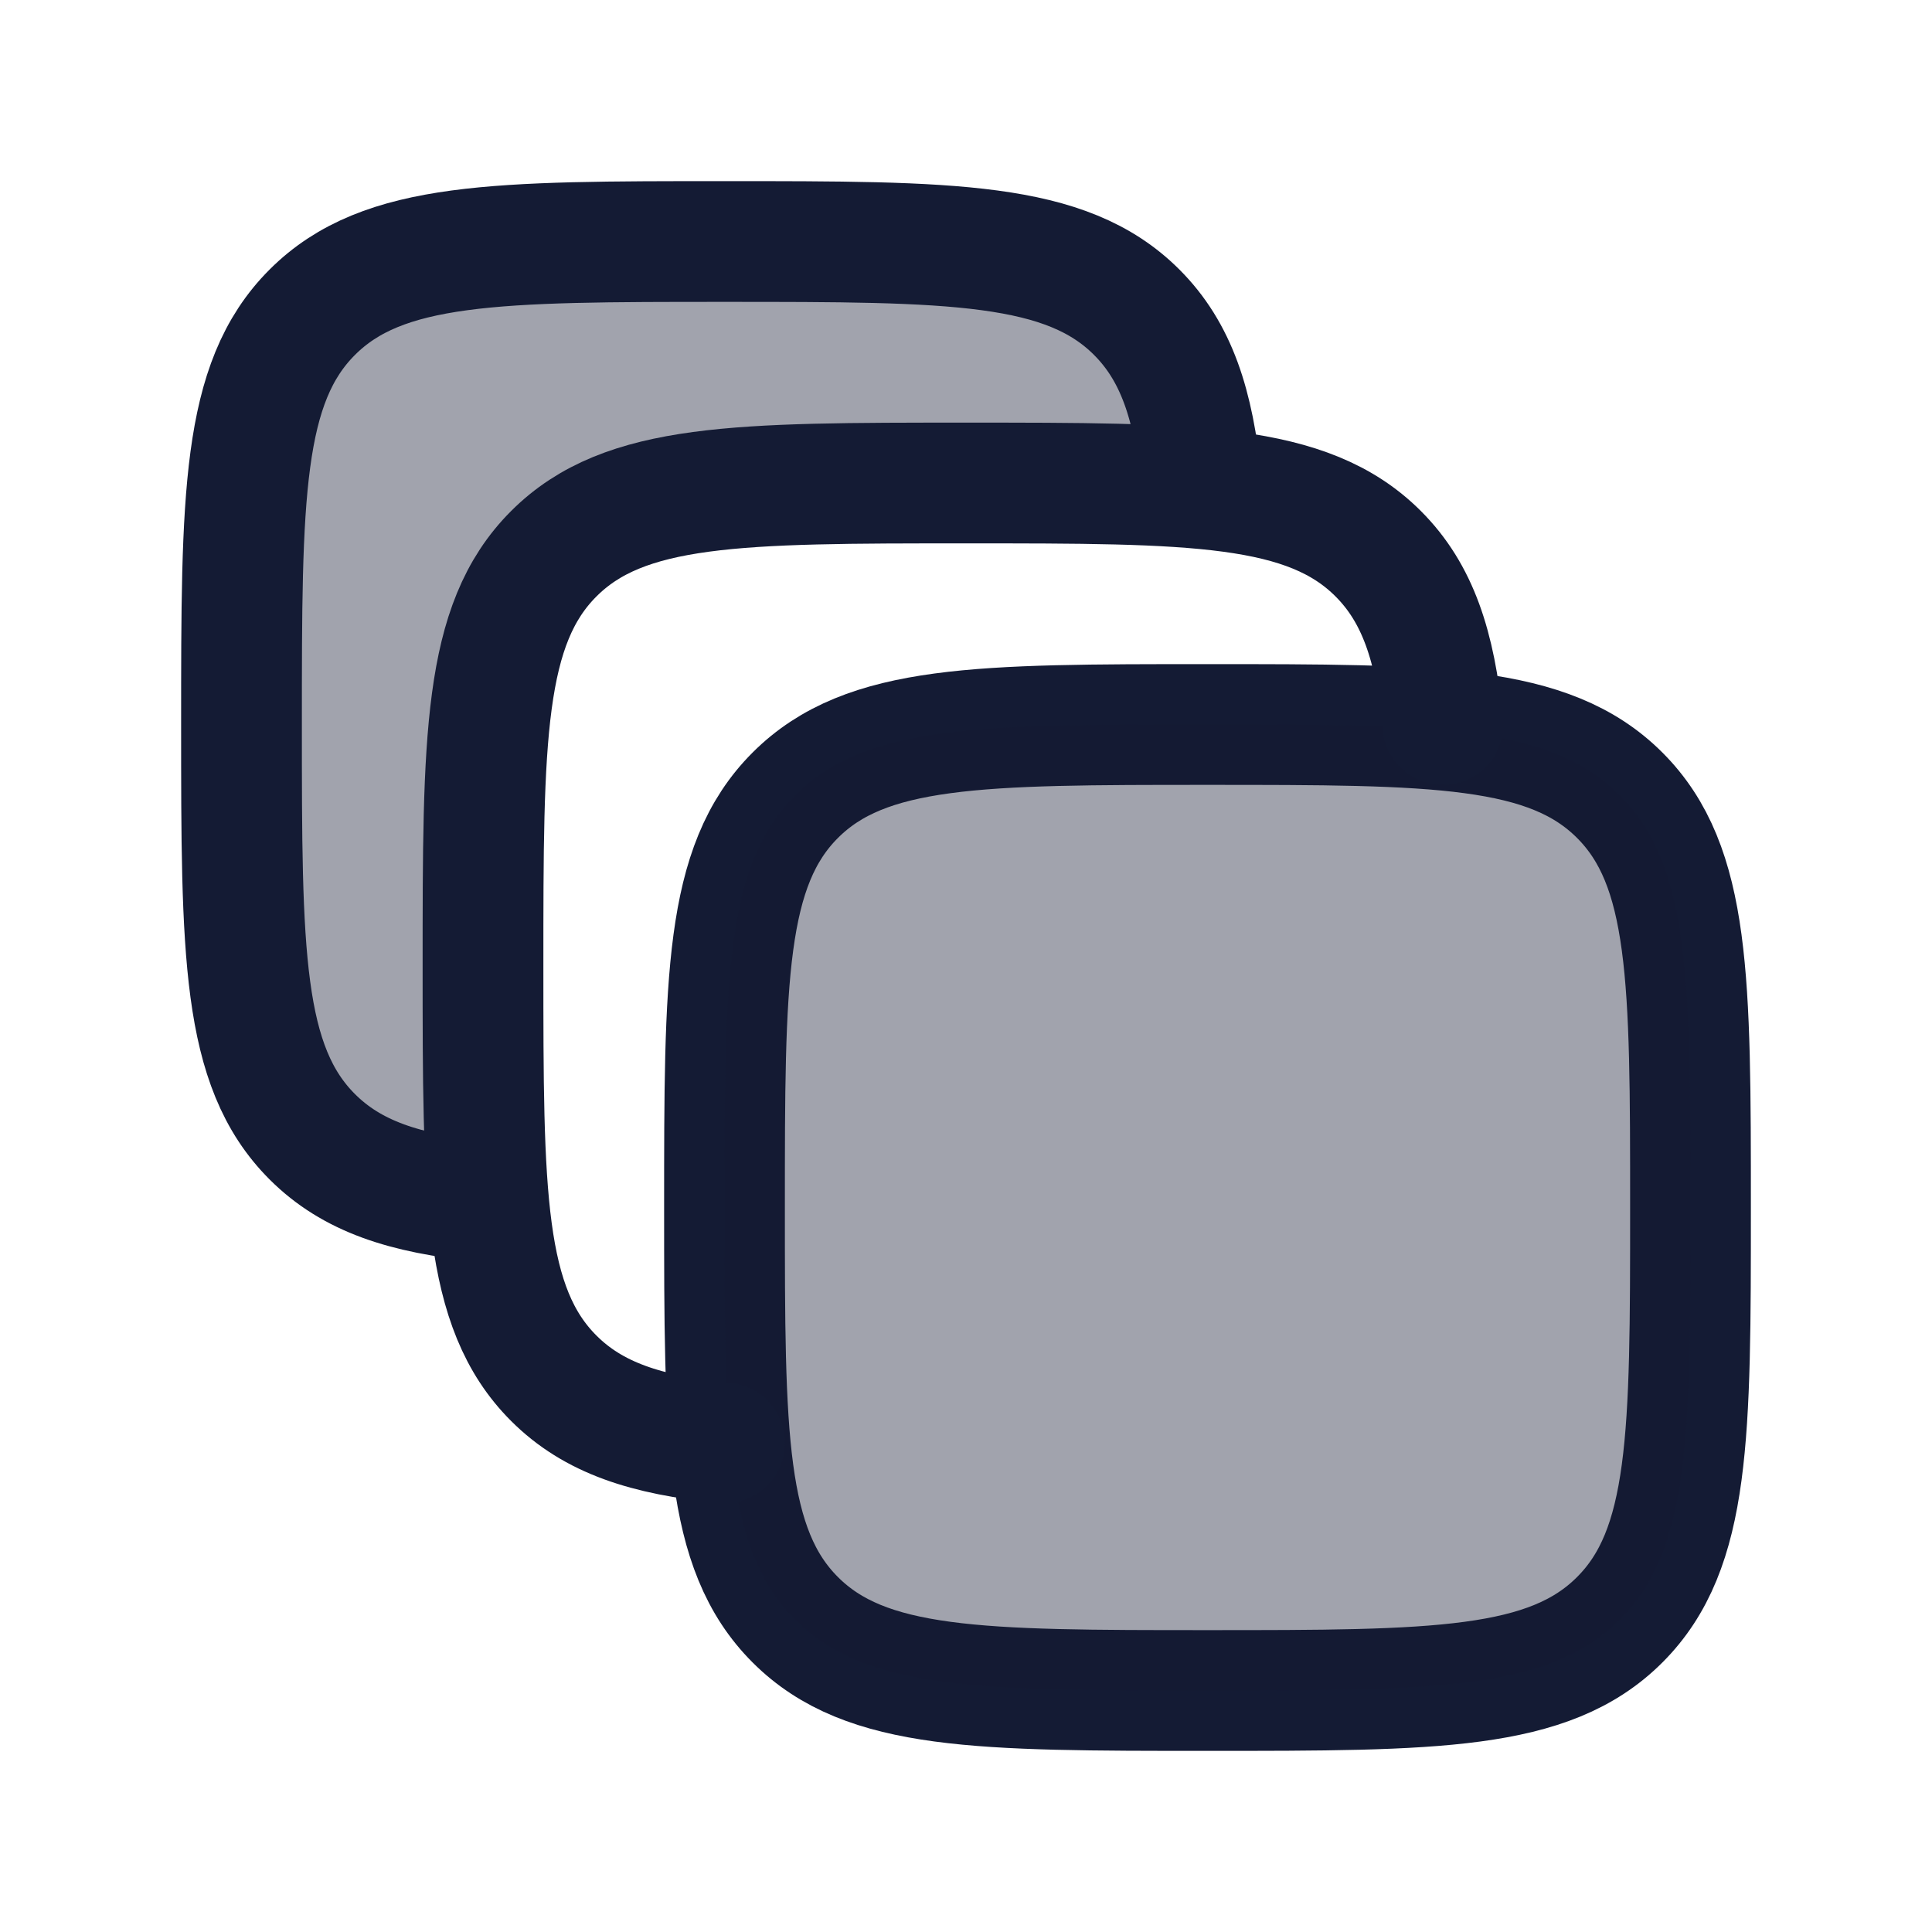 <svg width="24" height="24" viewBox="0 0 24 24" fill="none" xmlns="http://www.w3.org/2000/svg">
<path opacity="0.4" d="M6.879 6.879C7.757 6 9.172 6 12 6L14.924 6C14.828 5.025 14.611 4.369 14.121 3.879C13.243 3 11.828 3 9 3C6.172 3 4.757 3 3.879 3.879C3 4.757 3 6.172 3 9C3 11.828 3 13.243 3.879 14.121C4.369 14.611 5.025 14.828 6 14.924V12C6 9.171 6 7.757 6.879 6.879Z" fill="#141B34"/>
<path d="M9.879 20.121C10.757 21 12.172 21 15 21C17.828 21 19.243 21 20.121 20.121C21 19.243 21 17.828 21 15C21 12.172 21 10.757 20.121 9.879C19.243 9 17.828 9 15 9C12.172 9 10.757 9 9.879 9.879C9 10.757 9 12.172 9 15C9 17.828 9 19.243 9.879 20.121Z" stroke="#141B34" stroke-width="1.5" stroke-linecap="round" stroke-linejoin="round"/>
<path opacity="0.4" d="M9.879 20.121C10.757 21 12.172 21 15 21C17.828 21 19.243 21 20.121 20.121C21 19.243 21 17.828 21 15C21 12.172 21 10.757 20.121 9.879C19.243 9 17.828 9 15 9C12.172 9 10.757 9 9.879 9.879C9 10.757 9 12.172 9 15C9 17.828 9 19.243 9.879 20.121Z" fill="#141B34"/>
<path d="M17.924 9C17.828 8.025 17.611 7.369 17.121 6.879C16.243 6 14.828 6 12 6C9.172 6 7.757 6 6.879 6.879C6 7.757 6 9.172 6 12C6 14.828 6 16.243 6.879 17.121C7.369 17.611 8.025 17.828 9 17.924" stroke="#141B34" stroke-width="1.5" stroke-linecap="round" stroke-linejoin="round"/>
<path d="M14.924 6C14.828 5.025 14.611 4.369 14.121 3.879C13.243 3 11.828 3 9 3C6.172 3 4.757 3 3.879 3.879C3 4.757 3 6.172 3 9C3 11.828 3 13.243 3.879 14.121C4.369 14.611 5.025 14.828 6 14.924" stroke="#141B34" stroke-width="1.5" stroke-linecap="round" stroke-linejoin="round"/>
</svg>

